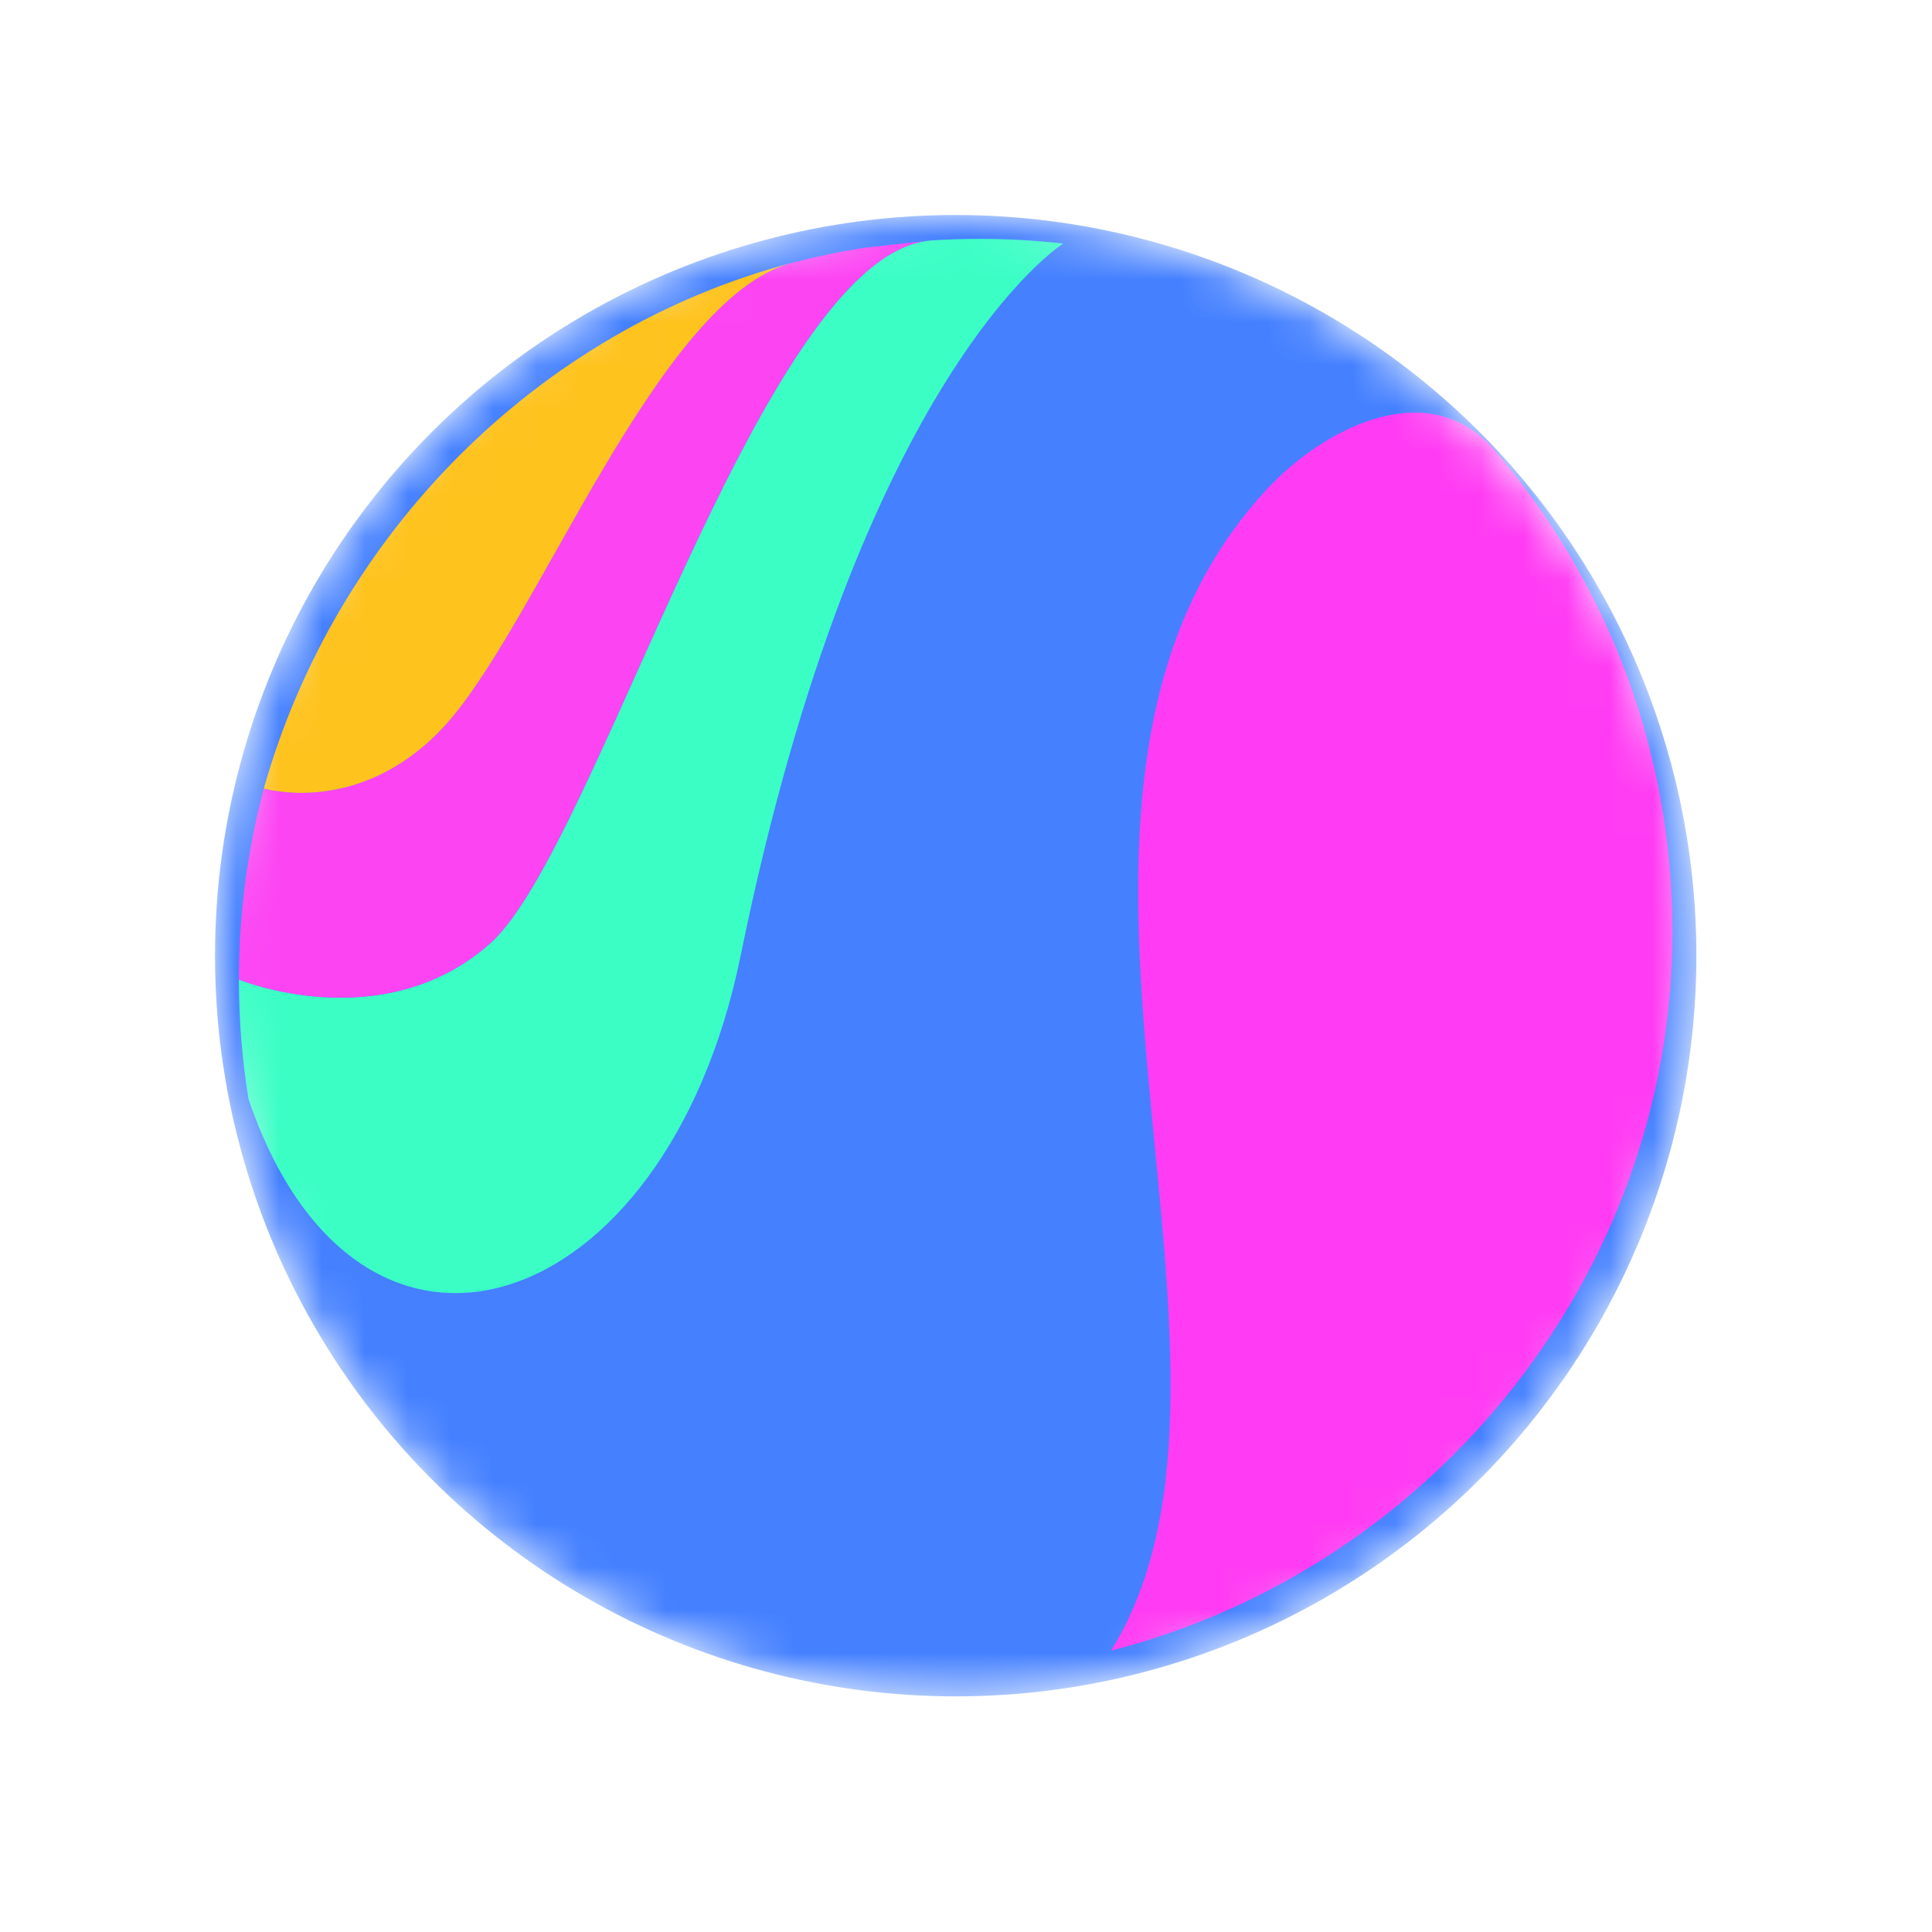 <svg width="45" height="45" viewBox="0 0 45 45" fill="none" xmlns="http://www.w3.org/2000/svg">
<mask id="mask0_2285_3237" style="mask-type:alpha" maskUnits="userSpaceOnUse" x="5" y="5" width="35" height="35">
<circle cx="22.26" cy="22.26" r="17.252" fill="#437FFF"/>
</mask>
<g mask="url(#mask0_2285_3237)">
<circle cx="22.26" cy="22.26" r="17.252" fill="#437FFF"/>
<g filter="url(#filter0_d_2285_3237)">
<path d="M26.434 39.003C30.607 32.277 23.373 19.199 30.051 11.965C31.348 10.56 33.806 9.249 35.355 11.028C37.946 14.046 39.511 17.97 39.511 22.26C39.511 30.133 34.023 37.05 26.434 39.003Z" fill="#FF3AF3"/>
</g>
<g filter="url(#filter1_d_2285_3237)">
<path d="M16.695 21.703C14.962 30.195 7.791 32.555 5.232 25.043C5.085 24.137 5.009 23.207 5.009 22.26C5.009 22.26 8.348 23.634 10.852 21.425C13.356 19.216 17.211 5.294 21.147 5.044C21.515 5.02 21.886 5.008 22.26 5.008C22.919 5.008 23.569 5.045 24.208 5.117C24.208 5.117 19.478 8.069 16.695 21.703Z" fill="#39FEC5"/>
</g>
<g filter="url(#filter2_d_2285_3237)">
<path d="M10.852 21.425C8.348 23.634 5.009 22.26 5.009 22.26C5.009 20.721 5.21 19.228 5.589 17.808C5.589 17.808 7.789 18.474 9.739 16.417C11.922 14.114 14.733 6.39 17.897 5.565C18.451 5.421 19.015 5.303 19.589 5.214L20.991 5.061C21.043 5.053 21.095 5.047 21.147 5.044L20.991 5.061C17.109 5.661 13.323 19.245 10.852 21.425Z" fill="#FC43F3"/>
</g>
<g filter="url(#filter3_d_2285_3237)">
<path d="M9.739 16.417C7.789 18.474 5.589 17.808 5.589 17.808C7.255 11.908 11.947 7.134 17.897 5.565C14.733 6.39 11.922 14.114 9.739 16.417Z" fill="#FFC31C"/>
</g>
<g filter="url(#filter4_b_2285_3237)">
<circle cx="22.26" cy="22.26" r="17.252" fill="white" fill-opacity="0.01"/>
</g>
</g>
<defs>
<filter id="filter0_d_2285_3237" x="19.756" y="3.489" width="25.321" height="41.079" filterUnits="userSpaceOnUse" color-interpolation-filters="sRGB">
<feFlood flood-opacity="0" result="BackgroundImageFix"/>
<feColorMatrix in="SourceAlpha" type="matrix" values="0 0 0 0 0 0 0 0 0 0 0 0 0 0 0 0 0 0 127 0" result="hardAlpha"/>
<feOffset dx="-0.556" dy="-0.556"/>
<feGaussianBlur stdDeviation="3.061"/>
<feComposite in2="hardAlpha" operator="out"/>
<feColorMatrix type="matrix" values="0 0 0 0 1 0 0 0 0 0.227 0 0 0 0 0.953 0 0 0 1 0"/>
<feBlend mode="normal" in2="BackgroundImageFix" result="effect1_dropShadow_2285_3237"/>
<feBlend mode="normal" in="SourceGraphic" in2="effect1_dropShadow_2285_3237" result="shape"/>
</filter>
<filter id="filter1_d_2285_3237" x="-0.556" y="-0.557" width="31.442" height="36.797" filterUnits="userSpaceOnUse" color-interpolation-filters="sRGB">
<feFlood flood-opacity="0" result="BackgroundImageFix"/>
<feColorMatrix in="SourceAlpha" type="matrix" values="0 0 0 0 0 0 0 0 0 0 0 0 0 0 0 0 0 0 127 0" result="hardAlpha"/>
<feOffset dx="0.556" dy="0.556"/>
<feGaussianBlur stdDeviation="3.061"/>
<feComposite in2="hardAlpha" operator="out"/>
<feColorMatrix type="matrix" values="0 0 0 0 0.224 0 0 0 0 0.992 0 0 0 0 0.773 0 0 0 1 0"/>
<feBlend mode="normal" in2="BackgroundImageFix" result="effect1_dropShadow_2285_3237"/>
<feBlend mode="normal" in="SourceGraphic" in2="effect1_dropShadow_2285_3237" result="shape"/>
</filter>
<filter id="filter2_d_2285_3237" x="2.783" y="2.818" width="21.704" height="23.204" filterUnits="userSpaceOnUse" color-interpolation-filters="sRGB">
<feFlood flood-opacity="0" result="BackgroundImageFix"/>
<feColorMatrix in="SourceAlpha" type="matrix" values="0 0 0 0 0 0 0 0 0 0 0 0 0 0 0 0 0 0 127 0" result="hardAlpha"/>
<feOffset dx="0.556" dy="0.556"/>
<feGaussianBlur stdDeviation="1.391"/>
<feComposite in2="hardAlpha" operator="out"/>
<feColorMatrix type="matrix" values="0 0 0 0 0.965 0 0 0 0 0.286 0 0 0 0 0.945 0 0 0 1 0"/>
<feBlend mode="normal" in2="BackgroundImageFix" result="effect1_dropShadow_2285_3237"/>
<feBlend mode="normal" in="SourceGraphic" in2="effect1_dropShadow_2285_3237" result="shape"/>
</filter>
<filter id="filter3_d_2285_3237" x="3.363" y="3.339" width="17.874" height="17.911" filterUnits="userSpaceOnUse" color-interpolation-filters="sRGB">
<feFlood flood-opacity="0" result="BackgroundImageFix"/>
<feColorMatrix in="SourceAlpha" type="matrix" values="0 0 0 0 0 0 0 0 0 0 0 0 0 0 0 0 0 0 127 0" result="hardAlpha"/>
<feOffset dx="0.556" dy="0.556"/>
<feGaussianBlur stdDeviation="1.391"/>
<feComposite in2="hardAlpha" operator="out"/>
<feColorMatrix type="matrix" values="0 0 0 0 1 0 0 0 0 0.765 0 0 0 0 0.11 0 0 0 1 0"/>
<feBlend mode="normal" in2="BackgroundImageFix" result="effect1_dropShadow_2285_3237"/>
<feBlend mode="normal" in="SourceGraphic" in2="effect1_dropShadow_2285_3237" result="shape"/>
</filter>
<filter id="filter4_b_2285_3237" x="2.783" y="2.782" width="38.955" height="38.955" filterUnits="userSpaceOnUse" color-interpolation-filters="sRGB">
<feFlood flood-opacity="0" result="BackgroundImageFix"/>
<feGaussianBlur in="BackgroundImageFix" stdDeviation="1.113"/>
<feComposite in2="SourceAlpha" operator="in" result="effect1_backgroundBlur_2285_3237"/>
<feBlend mode="normal" in="SourceGraphic" in2="effect1_backgroundBlur_2285_3237" result="shape"/>
</filter>
</defs>
</svg>
